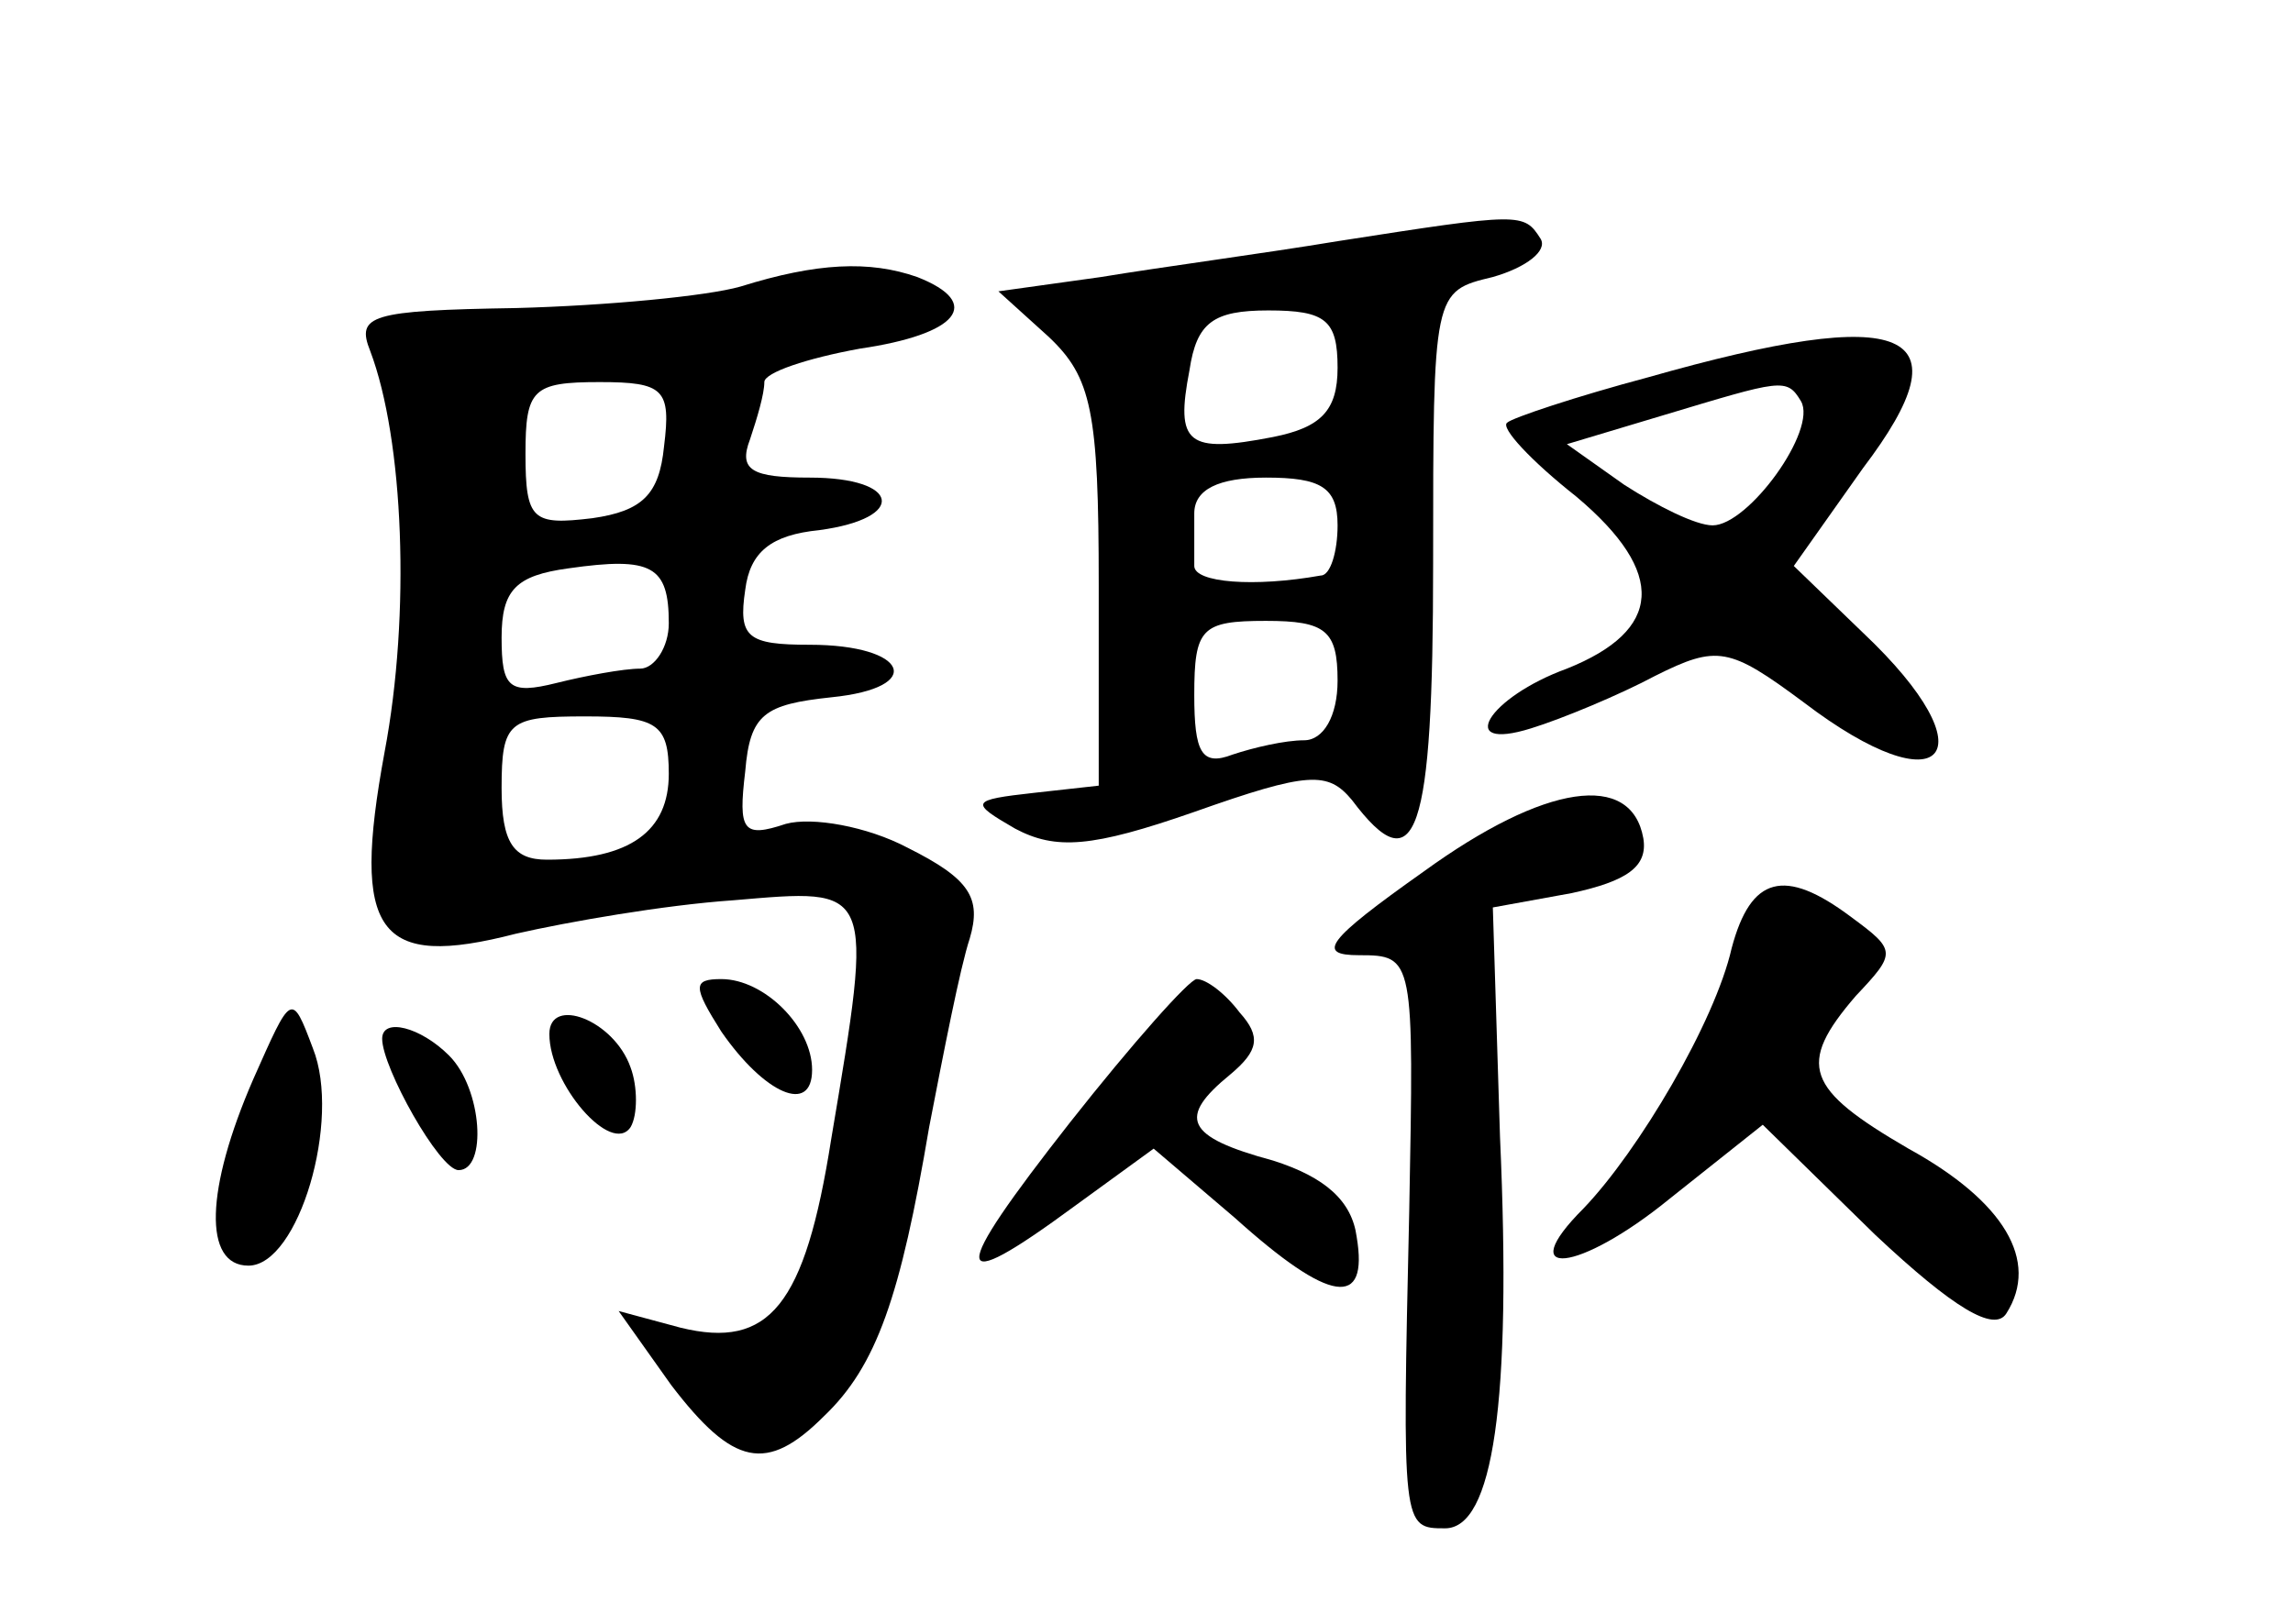 <?xml version="1.0" standalone="no"?>
<!DOCTYPE svg PUBLIC "-//W3C//DTD SVG 20010904//EN"
 "http://www.w3.org/TR/2001/REC-SVG-20010904/DTD/svg10.dtd">
<svg version="1.0" xmlns="http://www.w3.org/2000/svg"
 width="96pt" height="68pt" viewBox="0 0 96 68"
 preserveAspectRatio="xMidYMid meet">
<g transform="translate(0,68) scale(0.1,-0.1)"
fill="#000000" stroke="none">
<path d="M560 579 c-30 -5 -75 -11 -99 -15 l-43 -6 21 -19 c18 -17 21 -31 21
-104 l0 -84 -27 -3 c-27 -3 -27 -4 -8 -15 17 -9 32 -8 75 7 48 17 56 17 66 5
27 -36 34 -15 34 99 0 114 0 114 25 120 14 4 23 11 20 16 -7 11 -8 11 -85 -1z
m0 -53 c0 -18 -7 -25 -27 -29 -36 -7 -41 -3 -35 28 3 20 10 25 33 25 24 0 29
-4 29 -24z m0 -66 c0 -11 -3 -21 -7 -21 -28 -5 -53 -3 -53 4 0 4 0 14 0 22 0
10 10 15 30 15 23 0 30 -4 30 -20z m0 -65 c0 -15 -6 -25 -14 -25 -8 0 -21 -3
-30 -6 -13 -5 -16 1 -16 25 0 28 3 31 30 31 25 0 30 -4 30 -25z"/>
<path d="M310 560 c-14 -4 -56 -8 -94 -9 -61 -1 -67 -3 -61 -18 14 -37 17
-110 6 -168 -14 -76 -3 -91 55 -76 22 5 62 12 91 14 59 5 59 7 41 -100 -11
-70 -26 -88 -63 -79 l-26 7 22 -31 c26 -34 40 -37 64 -13 22 21 32 50 44 121
6 31 13 67 17 79 5 17 0 25 -26 38 -17 9 -40 13 -51 10 -18 -6 -20 -3 -17 22
2 24 8 28 36 31 40 4 32 22 -9 22 -26 0 -30 3 -27 23 2 16 11 23 31 25 37 5
34 22 -4 22 -24 0 -30 3 -25 16 3 9 6 19 6 24 0 4 18 10 40 14 41 6 52 19 24
30 -20 7 -42 6 -74 -4z m-32 -67 c-2 -20 -9 -27 -30 -30 -25 -3 -28 -1 -28 27
0 27 3 30 31 30 27 0 30 -3 27 -27z m2 -74 c0 -10 -6 -19 -12 -19 -7 0 -23 -3
-35 -6 -20 -5 -23 -2 -23 19 0 20 6 26 28 29 35 5 42 1 42 -23z m0 -63 c0 -24
-16 -36 -51 -36 -14 0 -19 7 -19 30 0 28 3 30 35 30 30 0 35 -3 35 -24z"/>
<path d="M690 522 c-30 -8 -57 -17 -59 -19 -3 -2 10 -16 29 -31 38 -32 36 -56
-4 -72 -33 -12 -47 -35 -15 -25 13 4 37 14 52 22 26 13 31 12 62 -11 59 -45
79 -22 25 29 l-29 28 29 41 c44 58 19 69 -90 38z m64 -10 c7 -12 -22 -52 -37
-52 -7 0 -23 8 -37 17 l-24 17 40 12 c50 15 52 16 58 6z"/>
<path d="M596 315 c-41 -29 -45 -35 -27 -35 23 0 23 -1 21 -107 -3 -133 -3
-133 15 -133 20 0 28 52 23 164 l-3 96 33 6 c23 5 32 11 30 23 -5 28 -41 23
-92 -14z"/>
<path d="M725 283 c-7 -31 -39 -85 -62 -109 -30 -30 -2 -27 36 4 l39 31 47
-46 c33 -31 50 -41 55 -33 14 22 -1 47 -41 69 -43 25 -47 35 -22 64 17 18 17
19 -2 33 -28 21 -42 17 -50 -13z"/>
<path d="M302 248 c18 -26 38 -35 38 -16 0 18 -20 38 -38 38 -12 0 -12 -3 0
-22z"/>
<path d="M448 210 c-51 -65 -51 -74 2 -35 l33 24 34 -29 c40 -36 56 -38 51 -8
-2 15 -13 25 -35 32 -37 10 -40 18 -18 36 12 10 13 16 4 26 -6 8 -14 14 -18
14 -3 0 -27 -27 -53 -60z"/>
<path d="M106 228 c-20 -46 -21 -78 -2 -78 21 0 39 61 27 91 -9 24 -9 23 -25
-13z"/>
<path d="M230 247 c0 -21 26 -51 34 -39 3 5 3 17 0 25 -7 20 -34 30 -34 14z"/>
<path d="M160 245 c0 -12 24 -55 32 -55 12 0 10 34 -4 48 -12 12 -28 16 -28 7z"/>
</g>
</svg>
